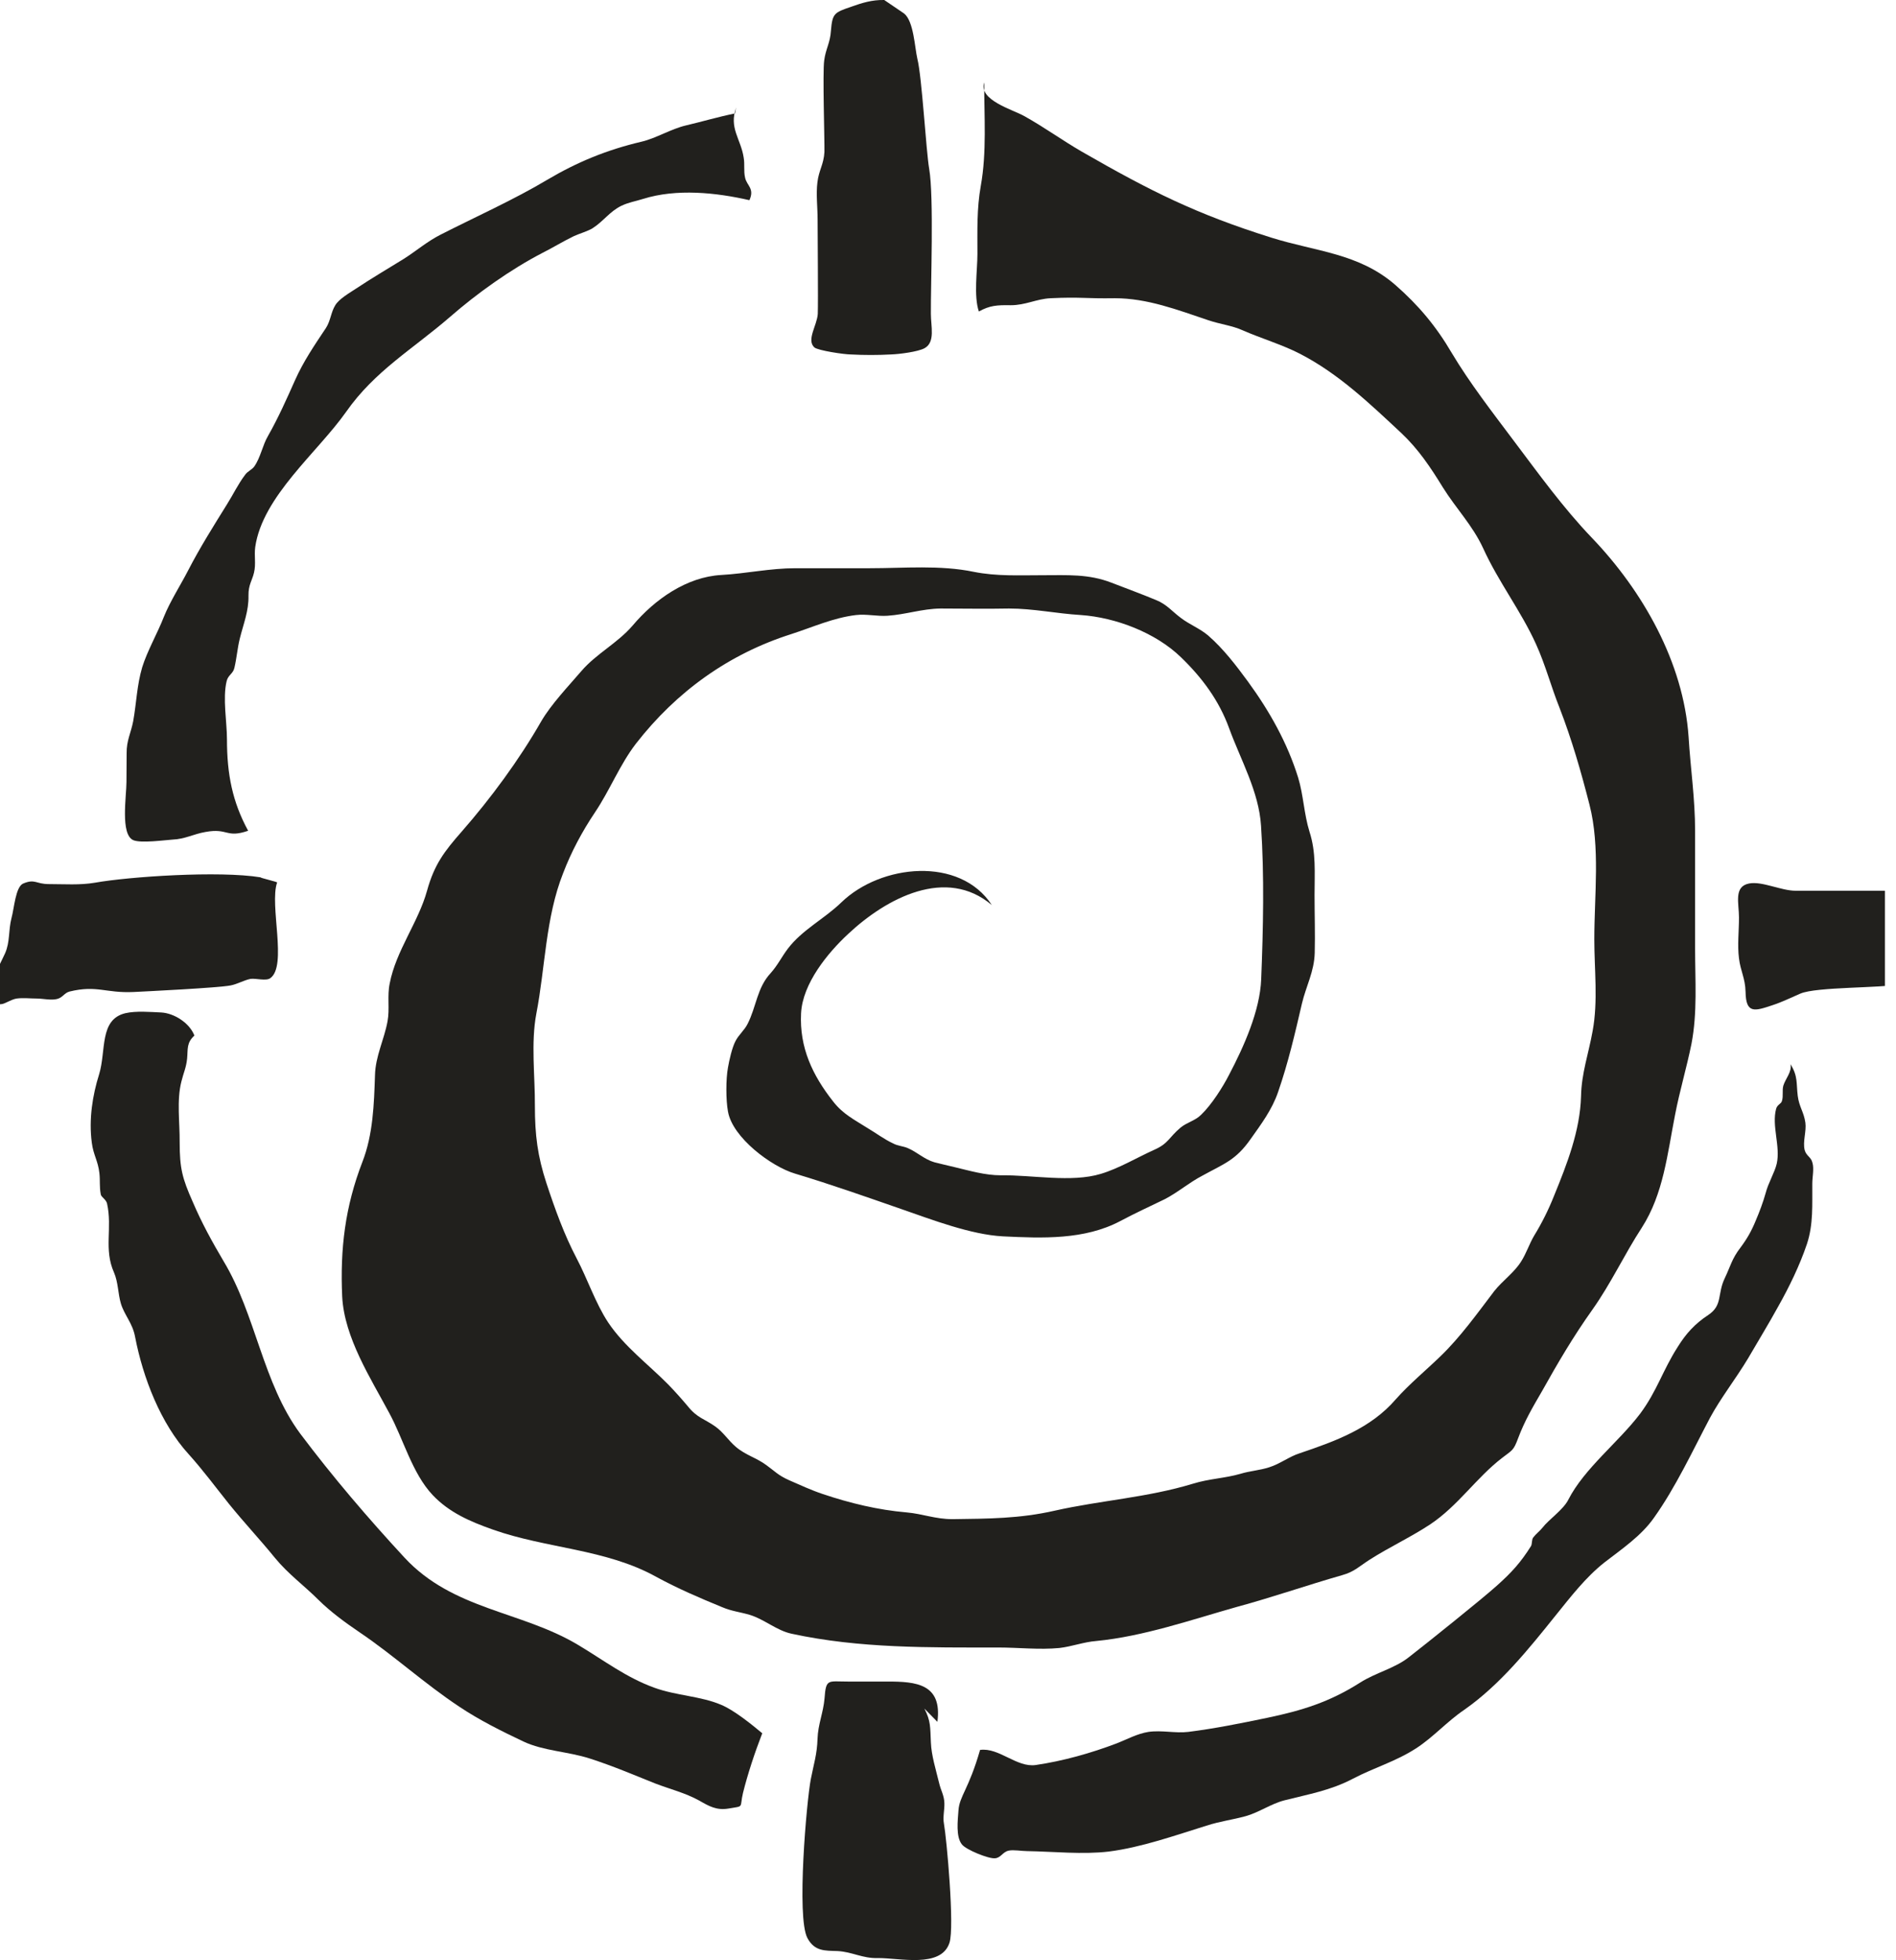 <?xml version="1.0" encoding="UTF-8" standalone="no"?>
<!-- Created with Inkscape (http://www.inkscape.org/) -->

<svg
   width="7.862mm"
   height="8.123mm"
   viewBox="0 0 7.862 8.123"
   version="1.1"
   id="svg4401"
   inkscape:version="1.1.2 (0a00cf5339, 2022-02-04)"
   sodipodi:docname="u6.svg"
   xmlns:inkscape="http://www.inkscape.org/namespaces/inkscape"
   xmlns:sodipodi="http://sodipodi.sourceforge.net/DTD/sodipodi-0.dtd"
   xmlns="http://www.w3.org/2000/svg"
   xmlns:svg="http://www.w3.org/2000/svg">
  <sodipodi:namedview
     id="namedview4403"
     pagecolor="#ffffff"
     bordercolor="#666666"
     borderopacity="1.0"
     inkscape:pageshadow="2"
     inkscape:pageopacity="0.0"
     inkscape:pagecheckerboard="0"
     inkscape:document-units="mm"
     showgrid="false"
     inkscape:zoom="0.64052329"
     inkscape:cx="21.857129"
     inkscape:cy="66.351998"
     inkscape:window-width="2560"
     inkscape:window-height="1376"
     inkscape:window-x="0"
     inkscape:window-y="0"
     inkscape:window-maximized="1"
     inkscape:current-layer="layer1" />
  <defs
     id="defs4398">
    <clipPath
       clipPathUnits="userSpaceOnUse"
       id="clipPath56">
      <path
         d="m 824,1066 h 4.18 v 3 H 824 Z"
         id="path54" />
    </clipPath>
  </defs>
  <g
     inkscape:label="Layer 1"
     inkscape:groupmode="layer"
     id="layer1"
     transform="translate(-99.337,-131.014)">
    <path
       d="m 103.418,131.356 c 0,0.142 0.011,0.289 -0.014,0.428 -0.017,0.095 -0.014,0.186 -0.014,0.283 0,0.067 -0.016,0.174 0.006,0.238 0.045,-0.025 0.075,-0.027 0.132,-0.026 0.062,0 0.106,-0.026 0.165,-0.029 0.128,-0.006 0.14,0.002 0.267,0 0.134,0 0.259,0.048 0.387,0.091 0.05,0.017 0.099,0.022 0.143,0.042 0.075,0.033 0.163,0.059 0.237,0.097 0.161,0.083 0.289,0.206 0.421,0.329 0.071,0.067 0.121,0.142 0.172,0.225 0.055,0.088 0.123,0.157 0.167,0.252 0.063,0.139 0.157,0.26 0.219,0.397 0.04,0.088 0.062,0.175 0.098,0.265 0.051,0.132 0.089,0.264 0.124,0.401 0.045,0.175 0.02,0.375 0.02,0.558 0,0.124 0.016,0.257 -0.007,0.38 -0.017,0.095 -0.046,0.174 -0.048,0.27 -0.004,0.143 -0.058,0.281 -0.112,0.413 -0.023,0.058 -0.051,0.114 -0.083,0.166 -0.02,0.034 -0.032,0.073 -0.054,0.107 -0.029,0.046 -0.077,0.079 -0.111,0.122 -0.07,0.092 -0.14,0.19 -0.223,0.27 -0.061,0.059 -0.128,0.114 -0.185,0.178 -0.104,0.121 -0.251,0.174 -0.399,0.224 -0.044,0.014 -0.081,0.044 -0.126,0.058 -0.04,0.013 -0.08,0.015 -0.119,0.027 -0.066,0.019 -0.129,0.02 -0.197,0.041 -0.191,0.058 -0.383,0.069 -0.574,0.112 -0.145,0.033 -0.275,0.033 -0.423,0.035 -0.072,0 -0.123,-0.022 -0.191,-0.028 -0.117,-0.01 -0.234,-0.038 -0.347,-0.076 -0.048,-0.016 -0.093,-0.037 -0.139,-0.057 -0.047,-0.021 -0.058,-0.036 -0.094,-0.062 -0.041,-0.031 -0.087,-0.042 -0.127,-0.076 -0.032,-0.027 -0.052,-0.061 -0.086,-0.085 -0.045,-0.032 -0.075,-0.035 -0.114,-0.084 -0.027,-0.032 -0.052,-0.06 -0.081,-0.09 -0.084,-0.085 -0.182,-0.157 -0.249,-0.257 -0.053,-0.08 -0.086,-0.181 -0.131,-0.266 -0.052,-0.099 -0.09,-0.205 -0.125,-0.311 -0.037,-0.113 -0.048,-0.2 -0.048,-0.321 7.1e-4,-0.123 -0.017,-0.261 0.006,-0.382 0.037,-0.191 0.038,-0.398 0.111,-0.582 0.034,-0.089 0.079,-0.173 0.132,-0.252 0.062,-0.092 0.103,-0.198 0.17,-0.285 0.169,-0.217 0.386,-0.372 0.644,-0.454 0.09,-0.029 0.175,-0.068 0.269,-0.079 0.043,-0.005 0.088,0.006 0.13,0.003 0.076,-0.005 0.143,-0.029 0.22,-0.03 0.095,0 0.189,0.002 0.284,0 0.101,0 0.197,0.021 0.298,0.027 0.144,0.01 0.31,0.073 0.415,0.175 0.088,0.085 0.158,0.179 0.2,0.295 0.048,0.131 0.123,0.262 0.132,0.403 0.014,0.206 0.009,0.43 7e-4,0.636 -0.005,0.131 -0.072,0.28 -0.133,0.396 -0.026,0.051 -0.073,0.125 -0.116,0.166 -0.025,0.025 -0.058,0.031 -0.085,0.053 -0.049,0.041 -0.05,0.066 -0.109,0.092 -0.071,0.032 -0.148,0.078 -0.222,0.1 -0.121,0.037 -0.287,0.004 -0.414,0.006 -0.066,0 -0.13,-0.019 -0.193,-0.034 -0.025,-0.006 -0.06,-0.014 -0.083,-0.02 -0.042,-0.012 -0.071,-0.042 -0.111,-0.059 -0.019,-0.008 -0.042,-0.009 -0.06,-0.019 -0.037,-0.017 -0.071,-0.043 -0.105,-0.063 -0.055,-0.035 -0.103,-0.058 -0.144,-0.111 -0.086,-0.109 -0.14,-0.224 -0.133,-0.365 0.006,-0.124 0.111,-0.251 0.195,-0.329 0.16,-0.15 0.407,-0.28 0.596,-0.12 -0.132,-0.203 -0.46,-0.17 -0.624,-0.011 -0.07,0.068 -0.162,0.113 -0.222,0.192 -0.027,0.036 -0.041,0.067 -0.071,0.101 -0.057,0.061 -0.059,0.139 -0.096,0.211 -0.013,0.026 -0.037,0.045 -0.05,0.071 -0.014,0.026 -0.026,0.08 -0.031,0.109 -0.009,0.048 -0.009,0.135 0,0.183 0.019,0.108 0.18,0.228 0.278,0.257 0.147,0.044 0.297,0.097 0.441,0.147 0.127,0.044 0.288,0.106 0.421,0.113 0.164,0.008 0.338,0.015 0.486,-0.063 0.062,-0.033 0.121,-0.06 0.185,-0.091 0.056,-0.029 0.101,-0.069 0.157,-0.098 0.091,-0.05 0.138,-0.064 0.199,-0.151 0.044,-0.062 0.089,-0.122 0.114,-0.195 0.042,-0.121 0.07,-0.242 0.099,-0.367 0.017,-0.072 0.051,-0.132 0.053,-0.21 0.002,-0.079 -7e-4,-0.159 -7e-4,-0.239 0,-0.093 0.007,-0.177 -0.021,-0.263 -0.023,-0.074 -0.025,-0.152 -0.047,-0.224 -0.045,-0.145 -0.119,-0.276 -0.208,-0.398 -0.05,-0.068 -0.101,-0.135 -0.165,-0.191 -0.034,-0.029 -0.078,-0.046 -0.112,-0.072 -0.036,-0.026 -0.059,-0.057 -0.104,-0.075 -0.06,-0.025 -0.123,-0.048 -0.185,-0.072 -0.095,-0.037 -0.184,-0.031 -0.285,-0.031 -0.097,0 -0.191,0.005 -0.286,-0.014 -0.14,-0.029 -0.289,-0.015 -0.431,-0.015 h -0.308 c -0.106,0 -0.203,0.022 -0.308,0.028 -0.144,0.008 -0.276,0.101 -0.368,0.21 -0.063,0.073 -0.15,0.116 -0.212,0.188 -0.054,0.063 -0.125,0.137 -0.167,0.209 -0.091,0.159 -0.209,0.319 -0.329,0.456 -0.073,0.083 -0.114,0.137 -0.144,0.245 -0.036,0.131 -0.129,0.249 -0.155,0.385 -0.011,0.052 7e-4,0.105 -0.009,0.157 -0.014,0.076 -0.05,0.144 -0.052,0.223 -0.004,0.12 -0.008,0.246 -0.052,0.359 -0.072,0.186 -0.093,0.361 -0.084,0.559 0.009,0.17 0.118,0.338 0.195,0.482 0.058,0.106 0.095,0.25 0.18,0.34 0.068,0.072 0.155,0.11 0.249,0.143 0.222,0.079 0.469,0.08 0.678,0.196 0.088,0.048 0.181,0.088 0.274,0.126 0.04,0.017 0.075,0.02 0.115,0.032 0.061,0.019 0.111,0.065 0.173,0.078 0.282,0.061 0.569,0.057 0.857,0.057 0.083,0 0.17,0.01 0.253,0.002 0.052,-0.006 0.101,-0.025 0.153,-0.029 0.196,-0.019 0.394,-0.088 0.582,-0.141 0.148,-0.04 0.291,-0.09 0.438,-0.132 0.05,-0.014 0.07,-0.036 0.112,-0.063 0.081,-0.052 0.17,-0.093 0.252,-0.147 0.116,-0.077 0.191,-0.193 0.299,-0.276 0.043,-0.033 0.047,-0.03 0.066,-0.081 0.027,-0.072 0.06,-0.128 0.099,-0.195 0.066,-0.118 0.13,-0.227 0.209,-0.338 0.078,-0.11 0.132,-0.228 0.205,-0.34 0.09,-0.14 0.106,-0.306 0.138,-0.468 0.019,-0.099 0.048,-0.195 0.068,-0.294 0.025,-0.13 0.015,-0.262 0.015,-0.394 0,-0.163 0,-0.325 0,-0.488 0,-0.134 -0.019,-0.259 -0.027,-0.39 -0.021,-0.308 -0.19,-0.605 -0.401,-0.825 -0.119,-0.124 -0.222,-0.267 -0.326,-0.405 -0.087,-0.116 -0.181,-0.237 -0.255,-0.361 -0.065,-0.111 -0.138,-0.198 -0.234,-0.282 -0.152,-0.132 -0.329,-0.138 -0.514,-0.196 -0.312,-0.098 -0.5,-0.192 -0.787,-0.357 -0.081,-0.047 -0.157,-0.102 -0.238,-0.147 -0.048,-0.027 -0.19,-0.066 -0.166,-0.139"
       style="fill:#21201d;fill-opacity:1;fill-rule:nonzero;stroke:none;stroke-width:0.184"
       id="path318" />
    <path
       d="m 103.086,131.07 c 0.04,0.032 0.044,0.141 0.055,0.188 0.019,0.075 0.036,0.381 0.049,0.456 0.02,0.117 0.006,0.483 0.007,0.601 0,0.051 0.019,0.117 -0.026,0.142 -0.027,0.015 -0.106,0.025 -0.14,0.026 -0.054,0.003 -0.112,0.003 -0.166,0 -0.027,0 -0.135,-0.016 -0.151,-0.029 -0.034,-0.031 0.011,-0.091 0.014,-0.139 0.002,-0.05 -7.1e-4,-0.341 -7.1e-4,-0.392 0,-0.049 -0.007,-0.105 -7e-4,-0.154 0.006,-0.05 0.026,-0.073 0.029,-0.125 0.001,-0.05 -0.008,-0.329 -10e-4,-0.379 0.006,-0.048 0.025,-0.073 0.028,-0.124 0.006,-0.072 0.014,-0.075 0.084,-0.099 0.045,-0.016 0.086,-0.029 0.137,-0.028"
       style="fill:#21201d;fill-opacity:1;fill-rule:nonzero;stroke:none;stroke-width:0.184"
       id="path320" />
    <path
       d="m 103.17,138.095 c 0.027,0.052 0.024,0.078 0.027,0.14 0.002,0.054 0.021,0.114 0.034,0.168 0.007,0.031 0.021,0.051 0.022,0.084 0.001,0.027 -0.007,0.058 -0.002,0.084 0.011,0.06 0.045,0.43 0.023,0.495 -0.035,0.106 -0.207,0.062 -0.298,0.063 -0.062,0.002 -0.106,-0.026 -0.166,-0.029 -0.052,-0.002 -0.095,0.002 -0.125,-0.054 -0.046,-0.086 -0.003,-0.57 0.014,-0.658 0.012,-0.062 0.026,-0.103 0.028,-0.168 0.002,-0.06 0.024,-0.108 0.029,-0.167 0.006,-0.083 0.014,-0.07 0.096,-0.07 0.055,0 0.111,0 0.165,0 0.118,0 0.228,0.009 0.207,0.167"
       style="fill:#21201d;fill-opacity:1;fill-rule:nonzero;stroke:none;stroke-width:0.184"
       id="path322" />
    <g
       id="g330"
       transform="matrix(0.184,0,0,0.184,-45.232,-61.498)">
      <g
         clip-path="url(#clipPath56)"
         id="g328">
        <path
           d="m 828.344,1066.324 c -0.324,0 -1.852,0 -2.176,0 -0.328,0 -0.754,-0.219 -1.047,-0.164 -0.355,0.067 -0.23,0.445 -0.23,0.77 0,0.293 -0.039,0.625 0,0.918 0.035,0.289 0.14,0.441 0.148,0.754 0.008,0.5 0.207,0.433 0.606,0.3 0.226,-0.074 0.41,-0.168 0.628,-0.261 0.36,-0.157 1.856,-0.121 2.207,-0.211 0.024,-0.18 -0.109,-0.262 -0.179,-0.403 -0.078,-0.164 -0.098,-0.207 -0.106,-0.41 -0.019,-0.328 0,-0.664 0,-0.988"
           style="fill:#21201d;fill-opacity:1;fill-rule:nonzero;stroke:none"
           id="path326" />
      </g>
    </g>
    <g
       id="g340"
       transform="matrix(0.184,0,0,0.184,-45.232,-61.498)">
      <path
         d="m 791.574,1066.02 c -0.039,0.011 0.414,0.109 0.371,0.121 -0.175,0.507 0.235,1.875 -0.152,2.152 -0.094,0.07 -0.324,0 -0.445,0.016 -0.153,0.031 -0.293,0.117 -0.45,0.148 -0.289,0.055 -1.89,0.133 -2.191,0.148 -0.625,0.028 -0.824,-0.16 -1.437,-0.011 -0.122,0.031 -0.153,0.136 -0.282,0.168 -0.133,0.035 -0.324,-0.01 -0.457,-0.01 -0.148,0 -0.308,-0.02 -0.453,0 -0.117,0.016 -0.262,0.117 -0.336,0.125 -0.609,0.086 -0.051,-0.859 0.074,-1.145 0.114,-0.261 0.071,-0.507 0.145,-0.796 0.059,-0.211 0.09,-0.7 0.262,-0.774 0.269,-0.113 0.285,0.012 0.578,0.012 0.347,0 0.699,0.027 1.039,-0.031 0.765,-0.137 2.801,-0.274 3.734,-0.121"
         style="fill:#21201d;fill-opacity:1;fill-rule:nonzero;stroke:none"
         id="path332" />
      <path
         d="m 802.293,1048.68 c -0.012,0.047 -0.02,0.09 -0.027,0.136 -0.375,0.075 -0.754,0.188 -1.106,0.27 -0.336,0.078 -0.68,0.293 -1.004,0.367 -0.781,0.184 -1.445,0.457 -2.125,0.859 -0.738,0.442 -1.644,0.848 -2.402,1.235 -0.301,0.152 -0.559,0.375 -0.832,0.547 -0.348,0.215 -0.719,0.433 -1.067,0.664 -0.152,0.101 -0.394,0.238 -0.476,0.383 -0.094,0.152 -0.102,0.343 -0.207,0.507 -0.266,0.399 -0.504,0.747 -0.695,1.172 -0.188,0.422 -0.375,0.844 -0.61,1.258 -0.125,0.211 -0.168,0.488 -0.312,0.692 -0.051,0.07 -0.153,0.109 -0.203,0.183 -0.161,0.211 -0.27,0.445 -0.411,0.668 -0.308,0.496 -0.609,0.973 -0.875,1.488 -0.171,0.332 -0.406,0.696 -0.546,1.043 -0.141,0.364 -0.375,0.77 -0.489,1.137 -0.121,0.41 -0.129,0.801 -0.203,1.215 -0.051,0.266 -0.152,0.437 -0.148,0.723 0,0.218 -0.004,0.433 -0.004,0.648 0,0.32 -0.141,1.176 0.152,1.309 0.172,0.074 0.707,0 0.887,-0.012 0.285,-0.012 0.469,-0.125 0.742,-0.172 0.512,-0.094 0.461,0.145 0.961,-0.027 -0.355,-0.653 -0.477,-1.274 -0.477,-2.059 0,-0.391 -0.101,-0.93 -0.007,-1.312 0.031,-0.137 0.148,-0.168 0.175,-0.301 0.051,-0.215 0.067,-0.438 0.121,-0.656 0.083,-0.336 0.204,-0.622 0.196,-0.969 -0.004,-0.246 0.086,-0.344 0.125,-0.52 0.047,-0.195 0,-0.375 0.027,-0.574 0.164,-1.141 1.406,-2.133 2.047,-3.043 0.648,-0.926 1.504,-1.414 2.344,-2.141 0.609,-0.531 1.359,-1.066 2.082,-1.441 0.234,-0.117 0.461,-0.258 0.703,-0.375 0.117,-0.055 0.328,-0.117 0.426,-0.18 0.246,-0.156 0.386,-0.379 0.652,-0.507 0.168,-0.079 0.309,-0.098 0.484,-0.153 0.758,-0.238 1.649,-0.144 2.399,0.028 0.121,-0.266 -0.059,-0.325 -0.098,-0.508 -0.035,-0.153 -0.004,-0.297 -0.031,-0.45 -0.063,-0.421 -0.34,-0.671 -0.168,-1.132"
         style="fill:#21201d;fill-opacity:1;fill-rule:nonzero;stroke:none"
         id="path334" />
      <path
         d="m 790.082,1069.586 c -0.18,0.164 -0.144,0.301 -0.164,0.516 -0.02,0.207 -0.082,0.324 -0.129,0.519 -0.109,0.426 -0.035,0.922 -0.039,1.367 0,0.59 0.059,0.813 0.293,1.34 0.207,0.484 0.434,0.895 0.699,1.344 0.727,1.207 0.879,2.742 1.727,3.883 0.734,0.976 1.523,1.898 2.347,2.789 1.094,1.179 2.622,1.199 3.903,1.961 0.59,0.351 1.093,0.742 1.734,0.972 0.485,0.176 1.047,0.188 1.5,0.383 0.285,0.117 0.684,0.438 0.926,0.641 -0.172,0.445 -0.328,0.918 -0.434,1.344 -0.082,0.347 0.039,0.289 -0.324,0.351 -0.273,0.047 -0.445,-0.055 -0.664,-0.18 -0.32,-0.175 -0.637,-0.25 -0.984,-0.382 -0.512,-0.204 -0.953,-0.395 -1.489,-0.567 -0.488,-0.156 -1.035,-0.168 -1.484,-0.379 -0.488,-0.23 -1.004,-0.488 -1.441,-0.781 -0.797,-0.527 -1.473,-1.152 -2.254,-1.68 -0.317,-0.215 -0.645,-0.453 -0.922,-0.726 -0.332,-0.332 -0.684,-0.582 -0.988,-0.953 -0.333,-0.41 -0.688,-0.786 -1.032,-1.211 -0.289,-0.36 -0.586,-0.762 -0.906,-1.117 -0.641,-0.7 -1.035,-1.735 -1.211,-2.645 -0.058,-0.316 -0.238,-0.484 -0.32,-0.75 -0.067,-0.223 -0.059,-0.477 -0.156,-0.703 -0.235,-0.524 -0.032,-1 -0.157,-1.555 -0.023,-0.09 -0.125,-0.14 -0.14,-0.199 -0.035,-0.18 -0.012,-0.305 -0.032,-0.484 -0.031,-0.278 -0.136,-0.407 -0.171,-0.684 -0.071,-0.535 0.019,-1.078 0.164,-1.539 0.164,-0.531 0,-1.238 0.593,-1.379 0.239,-0.055 0.563,-0.027 0.809,-0.016 0.289,0.016 0.637,0.235 0.746,0.52"
         style="fill:#21201d;fill-opacity:1;fill-rule:nonzero;stroke:none"
         id="path336" />
      <path
         d="m 807.789,1085.676 c 0.426,-0.059 0.824,0.402 1.254,0.34 0.613,-0.09 1.242,-0.266 1.828,-0.489 0.238,-0.093 0.453,-0.215 0.711,-0.257 0.301,-0.043 0.606,0.035 0.898,0 0.598,-0.075 1.196,-0.196 1.778,-0.317 0.785,-0.164 1.406,-0.355 2.094,-0.793 0.355,-0.226 0.781,-0.32 1.101,-0.574 0.387,-0.301 1.613,-1.281 1.977,-1.606 0.34,-0.304 0.539,-0.523 0.773,-0.894 0.031,-0.055 0.012,-0.145 0.051,-0.195 0.055,-0.075 0.152,-0.149 0.207,-0.219 0.141,-0.184 0.473,-0.41 0.582,-0.629 0.363,-0.711 1.133,-1.297 1.621,-1.941 0.383,-0.516 0.504,-0.969 0.844,-1.5 0.187,-0.301 0.387,-0.524 0.691,-0.723 0.332,-0.223 0.196,-0.469 0.375,-0.836 0.125,-0.262 0.156,-0.43 0.352,-0.684 0.152,-0.203 0.25,-0.379 0.344,-0.609 0.085,-0.199 0.164,-0.41 0.222,-0.617 0.059,-0.231 0.203,-0.461 0.25,-0.664 0.086,-0.387 -0.117,-0.848 -0.015,-1.231 0.027,-0.101 0.113,-0.109 0.132,-0.179 0.036,-0.114 0,-0.239 0.032,-0.348 0.047,-0.152 0.199,-0.313 0.16,-0.481 0.172,0.27 0.129,0.438 0.164,0.715 0.031,0.246 0.137,0.36 0.172,0.602 0.027,0.195 -0.063,0.426 -0.016,0.617 0.039,0.141 0.145,0.152 0.176,0.289 0.039,0.133 -0.004,0.324 -0.004,0.465 -0.004,0.48 0.027,0.914 -0.121,1.363 -0.164,0.485 -0.402,0.973 -0.645,1.403 -0.218,0.398 -0.457,0.785 -0.683,1.175 -0.27,0.45 -0.621,0.899 -0.856,1.336 -0.39,0.739 -0.777,1.571 -1.265,2.254 -0.285,0.406 -0.719,0.699 -1.114,1.004 -0.425,0.336 -0.761,0.774 -1.101,1.195 -0.602,0.75 -1.25,1.559 -2.055,2.122 -0.387,0.261 -0.703,0.621 -1.09,0.871 -0.465,0.3 -0.937,0.429 -1.422,0.683 -0.507,0.266 -0.996,0.348 -1.546,0.488 -0.305,0.079 -0.575,0.274 -0.872,0.356 -0.316,0.086 -0.57,0.113 -0.886,0.215 -0.692,0.215 -1.461,0.488 -2.196,0.582 -0.589,0.07 -1.25,0 -1.847,-0.01 -0.125,0 -0.301,-0.035 -0.414,-0.01 -0.137,0.031 -0.172,0.164 -0.309,0.172 -0.144,0.012 -0.648,-0.191 -0.742,-0.312 -0.141,-0.176 -0.094,-0.539 -0.078,-0.766 0.023,-0.328 0.23,-0.469 0.488,-1.367"
         style="fill:#21201d;fill-opacity:1;fill-rule:nonzero;stroke:none"
         id="path338" />
    </g>
  </g>
</svg>
